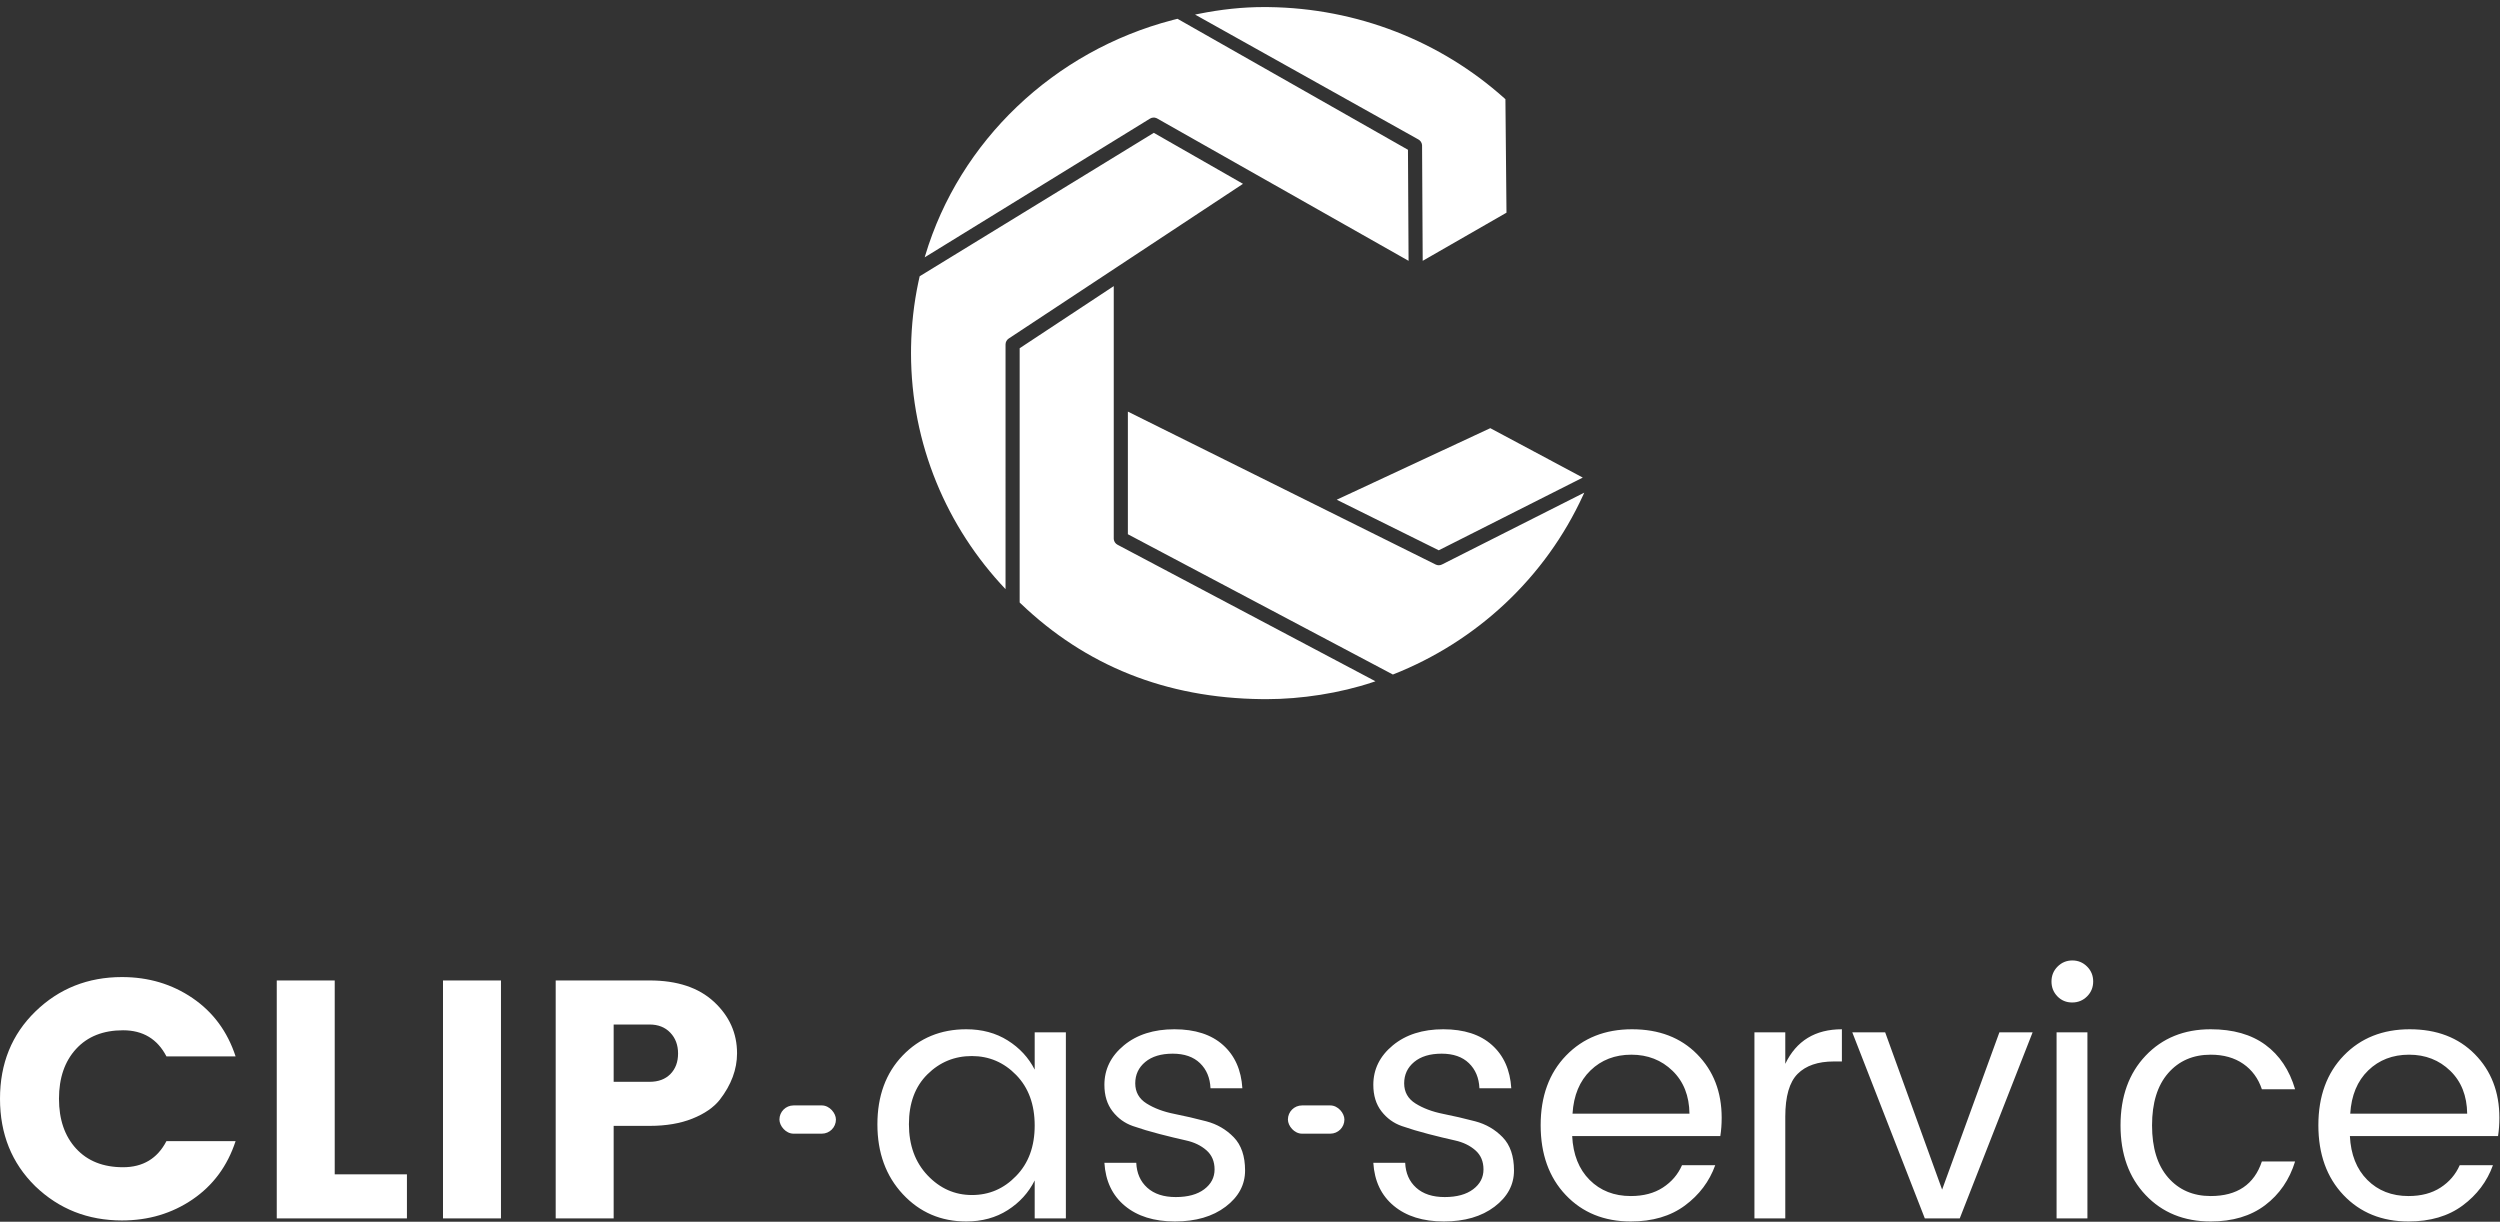 <?xml version='1.0' encoding='UTF-8'?>
<svg width='354px' height='173px' viewBox='0 0 354 173' version='1.1' xmlns='http://www.w3.org/2000/svg' xmlns:xlink='http://www.w3.org/1999/xlink'>
    <rect x="0" y="0" width="354" height="173" fill="#333333" stroke="none"/>
    <title>cas-vertical-dark</title>
    <g id='页面-2' stroke='none' stroke-width='1' fill='none' fill-rule='evenodd'>
        <g id='画板备份-5' transform='translate(-1263, -724)'>
            <g id='cas-vertical-dark' transform='translate(1263, 724)'>
                <g id='编组-4备份' transform='translate(127, 0)'>
                    <rect id='矩形' x='0' y='0' width='100' height='100'></rect>
                    <path d='M30.707,40.513 L30.707,76.251 L30.715,76.373 C30.754,76.695 30.948,76.98 31.239,77.134 L67.763,96.468 L67.431,96.583 C62.743,98.159 57.255,99 52.352,99 L51.679,98.996 C38.043,98.85 26.706,94.228 17.533,85.458 L17.384,85.314 L17.384,49.31 L30.707,40.513 Z M32.707,58.283 L76.288,79.936 C76.57,80.076 76.902,80.075 77.183,79.933 L97.331,69.76 L97.186,70.084 C91.84,81.791 82.092,90.849 70.232,95.513 L32.707,75.648 L32.707,58.283 Z M36.379,18.809 L49.008,26.031 L31.156,37.821 L15.834,47.937 C15.553,48.122 15.385,48.436 15.385,48.772 L15.384,83.424 C7.081,74.665 2,62.905 2,49.979 L2.007,49.132 C2.061,46.032 2.406,42.972 3.036,39.98 L3.225,39.119 L36.379,18.809 Z M84.025,60.628 L97.121,67.625 L76.727,77.922 L62.281,70.76 L84.025,60.628 Z M39.733,2.661 L72.367,21.208 L72.454,36.934 L36.856,16.777 L36.734,16.718 C36.443,16.602 36.111,16.628 35.839,16.796 L3.936,36.439 L4.009,36.193 C8.852,19.989 22.208,7.225 39.05,2.834 L39.733,2.661 Z M51.975,1 L52.614,1.004 C65.175,1.157 76.97,5.806 86.029,13.921 L86.167,14.046 L86.318,30.116 L74.454,36.933 L74.365,20.619 L74.357,20.5 C74.318,20.187 74.132,19.908 73.853,19.752 L42.222,2.066 L42.738,1.96 C45.952,1.321 48.949,1 51.975,1 Z' id='形状结合' fill='#FFFFFF' fill-rule='nonzero'></path>
                </g>
                <g id='编组-3' transform='translate(0, 136)' fill='#FFFFFF'>
                    <path d='M136.816,36.96 C139.056,36.96 141.016,36.424 142.696,35.352 C144.376,34.28 145.648,32.88 146.512,31.152 L146.512,31.152 L146.512,36.528 L150.928,36.528 L150.928,10.176 L146.512,10.176 L146.512,15.456 C145.648,13.76 144.376,12.384 142.696,11.328 C141.016,10.272 139.056,9.744 136.816,9.744 C133.2,9.744 130.2,10.984 127.816,13.464 C125.432,15.944 124.24,19.192 124.24,23.208 C124.24,27.224 125.44,30.52 127.84,33.096 C130.24,35.672 133.232,36.96 136.816,36.96 Z M137.632,33.216 C135.2,33.216 133.104,32.288 131.344,30.432 C129.584,28.576 128.704,26.16 128.704,23.184 C128.704,20.208 129.576,17.856 131.32,16.128 C133.064,14.4 135.16,13.536 137.608,13.536 C140.056,13.536 142.152,14.432 143.896,16.224 C145.64,18.016 146.512,20.4 146.512,23.376 C146.512,26.352 145.632,28.736 143.872,30.528 C142.144,32.32 140.064,33.216 137.632,33.216 Z M166.367,36.96 C169.311,36.96 171.703,36.264 173.543,34.872 C175.383,33.48 176.303,31.768 176.303,29.736 C176.303,27.704 175.767,26.136 174.695,25.032 C173.623,23.928 172.327,23.176 170.807,22.776 C169.287,22.376 167.767,22.024 166.247,21.72 C164.727,21.416 163.431,20.928 162.359,20.256 C161.287,19.584 160.751,18.632 160.751,17.4 C160.751,16.168 161.223,15.16 162.167,14.376 C163.111,13.592 164.407,13.2 166.055,13.2 C167.703,13.2 168.991,13.648 169.919,14.544 C170.847,15.44 171.343,16.624 171.407,18.096 L171.407,18.096 L175.919,18.096 C175.759,15.504 174.847,13.464 173.183,11.976 C171.519,10.488 169.223,9.744 166.295,9.744 C163.367,9.744 160.983,10.504 159.143,12.024 C157.303,13.544 156.383,15.408 156.383,17.616 C156.383,19.12 156.767,20.368 157.535,21.36 C158.303,22.352 159.263,23.048 160.415,23.448 C161.567,23.848 162.823,24.224 164.183,24.576 C165.543,24.928 166.799,25.232 167.951,25.488 C169.103,25.744 170.063,26.208 170.831,26.88 C171.599,27.552 171.983,28.456 171.983,29.592 C171.983,30.728 171.495,31.664 170.519,32.4 C169.543,33.136 168.199,33.504 166.487,33.504 C164.775,33.504 163.431,33.064 162.455,32.184 C161.479,31.304 160.959,30.128 160.895,28.656 L160.895,28.656 L156.383,28.656 C156.543,31.248 157.511,33.28 159.287,34.752 C161.063,36.224 163.423,36.96 166.367,36.96 Z M204.446,36.96 C207.39,36.96 209.782,36.264 211.622,34.872 C213.462,33.48 214.382,31.768 214.382,29.736 C214.382,27.704 213.846,26.136 212.774,25.032 C211.702,23.928 210.406,23.176 208.886,22.776 C207.366,22.376 205.846,22.024 204.326,21.72 C202.806,21.416 201.51,20.928 200.438,20.256 C199.366,19.584 198.83,18.632 198.83,17.4 C198.83,16.168 199.302,15.16 200.246,14.376 C201.19,13.592 202.486,13.2 204.134,13.2 C205.782,13.2 207.07,13.648 207.998,14.544 C208.926,15.44 209.422,16.624 209.486,18.096 L209.486,18.096 L213.998,18.096 C213.838,15.504 212.926,13.464 211.262,11.976 C209.598,10.488 207.302,9.744 204.374,9.744 C201.446,9.744 199.062,10.504 197.222,12.024 C195.382,13.544 194.462,15.408 194.462,17.616 C194.462,19.12 194.846,20.368 195.614,21.36 C196.382,22.352 197.342,23.048 198.494,23.448 C199.646,23.848 200.902,24.224 202.262,24.576 C203.622,24.928 204.878,25.232 206.03,25.488 C207.182,25.744 208.142,26.208 208.91,26.88 C209.678,27.552 210.062,28.456 210.062,29.592 C210.062,30.728 209.574,31.664 208.598,32.4 C207.622,33.136 206.278,33.504 204.566,33.504 C202.854,33.504 201.51,33.064 200.534,32.184 C199.558,31.304 199.038,30.128 198.974,28.656 L198.974,28.656 L194.462,28.656 C194.622,31.248 195.59,33.28 197.366,34.752 C199.142,36.224 201.502,36.96 204.446,36.96 Z M230.925,36.96 C233.997,36.96 236.549,36.208 238.581,34.704 C240.613,33.2 242.045,31.296 242.877,28.992 L242.877,28.992 L238.173,28.992 C237.597,30.304 236.693,31.36 235.461,32.16 C234.229,32.96 232.717,33.36 230.925,33.36 C228.557,33.36 226.613,32.6 225.093,31.08 C223.573,29.56 222.749,27.488 222.621,24.864 L222.621,24.864 L243.597,24.864 C243.725,24.064 243.789,23.2 243.789,22.272 C243.789,18.624 242.629,15.624 240.309,13.272 C237.989,10.92 234.917,9.744 231.093,9.744 C227.269,9.744 224.157,10.984 221.757,13.464 C219.357,15.944 218.157,19.232 218.157,23.328 C218.157,27.424 219.341,30.72 221.709,33.216 C224.077,35.712 227.149,36.96 230.925,36.96 Z M239.229,21.696 L222.669,21.696 C222.829,19.104 223.677,17.064 225.213,15.576 C226.749,14.088 228.677,13.344 230.997,13.344 C233.317,13.344 235.261,14.104 236.829,15.624 C238.397,17.144 239.197,19.168 239.229,21.696 L239.229,21.696 Z M252.796,36.528 L252.796,22.128 C252.796,19.248 253.38,17.224 254.548,16.056 C255.716,14.888 257.42,14.304 259.66,14.304 L259.66,14.304 L260.812,14.304 L260.812,9.744 C257.036,9.744 254.364,11.376 252.796,14.64 L252.796,14.64 L252.796,10.176 L248.428,10.176 L248.428,36.528 L252.796,36.528 Z M277.499,36.528 L287.819,10.176 L283.115,10.176 L275.003,32.448 L266.939,10.176 L262.283,10.176 L272.555,36.528 L277.499,36.528 Z M293.419,5.952 C294.251,5.952 294.955,5.664 295.531,5.088 C296.107,4.512 296.395,3.808 296.395,2.976 C296.395,2.144 296.107,1.44 295.531,0.864 C294.955,0.288 294.259,0 293.443,0 C292.627,0 291.931,0.288 291.355,0.864 C290.779,1.44 290.491,2.144 290.491,2.976 C290.491,3.808 290.771,4.512 291.331,5.088 C291.891,5.664 292.587,5.952 293.419,5.952 Z M295.579,36.528 L295.579,10.176 L291.211,10.176 L291.211,36.528 L295.579,36.528 Z M313.034,36.96 C316.138,36.96 318.706,36.192 320.738,34.656 C322.77,33.12 324.186,31.056 324.986,28.464 L324.986,28.464 L320.282,28.464 C319.194,31.728 316.778,33.36 313.034,33.36 C310.538,33.36 308.53,32.488 307.01,30.744 C305.49,29 304.73,26.536 304.73,23.352 C304.73,20.168 305.49,17.704 307.01,15.96 C308.53,14.216 310.538,13.344 313.034,13.344 C314.858,13.344 316.394,13.776 317.642,14.64 C318.89,15.504 319.77,16.704 320.282,18.24 L320.282,18.24 L324.986,18.24 C324.186,15.52 322.786,13.424 320.786,11.952 C318.786,10.48 316.202,9.744 313.034,9.744 C309.258,9.744 306.186,10.992 303.818,13.488 C301.45,15.984 300.266,19.272 300.266,23.352 C300.266,27.432 301.45,30.72 303.818,33.216 C306.186,35.712 309.258,36.96 313.034,36.96 Z M341.049,36.96 C344.121,36.96 346.673,36.208 348.705,34.704 C350.737,33.2 352.169,31.296 353.001,28.992 L353.001,28.992 L348.297,28.992 C347.721,30.304 346.817,31.36 345.585,32.16 C344.353,32.96 342.841,33.36 341.049,33.36 C338.681,33.36 336.737,32.6 335.217,31.08 C333.697,29.56 332.873,27.488 332.745,24.864 L332.745,24.864 L353.721,24.864 C353.849,24.064 353.913,23.2 353.913,22.272 C353.913,18.624 352.753,15.624 350.433,13.272 C348.113,10.92 345.041,9.744 341.217,9.744 C337.393,9.744 334.281,10.984 331.881,13.464 C329.481,15.944 328.281,19.232 328.281,23.328 C328.281,27.424 329.465,30.72 331.833,33.216 C334.201,35.712 337.273,36.96 341.049,36.96 Z M349.353,21.696 L332.793,21.696 C332.953,19.104 333.801,17.064 335.337,15.576 C336.873,14.088 338.801,13.344 341.121,13.344 C343.441,13.344 345.385,14.104 346.953,15.624 C348.521,17.144 349.321,19.168 349.353,21.696 L349.353,21.696 Z' id='asservice' fill-rule='nonzero'></path>
                    <rect id='矩形备份-3' x='110.368' y='20.528' width='8' height='4' rx='2'></rect>
                    <rect id='矩形备份-4' x='182.368' y='20.528' width='8' height='4' rx='2'></rect>
                    <path d='M17.28,36.816 C21.024,36.816 24.352,35.824 27.264,33.84 C30.176,31.856 32.208,29.104 33.36,25.584 L33.36,25.584 L23.568,25.584 C22.288,28.048 20.24,29.28 17.424,29.28 C14.608,29.28 12.392,28.4 10.776,26.64 C9.16,24.88 8.352,22.528 8.352,19.584 C8.352,16.64 9.16,14.288 10.776,12.528 C12.392,10.768 14.608,9.888 17.424,9.888 C20.24,9.888 22.288,11.12 23.568,13.584 L23.568,13.584 L33.36,13.584 C32.208,10.064 30.176,7.312 27.264,5.328 C24.352,3.344 21.024,2.352 17.28,2.352 C12.448,2.352 8.36,3.976 5.016,7.224 C1.672,10.472 0,14.592 0,19.584 C0,24.576 1.664,28.704 4.992,31.968 C8.352,35.2 12.448,36.816 17.28,36.816 Z M57.621,36.528 L57.621,30.288 L47.397,30.288 L47.397,2.832 L39.189,2.832 L39.189,36.528 L57.621,36.528 Z M70.937,36.528 L70.937,2.832 L62.729,2.832 L62.729,36.528 L70.937,36.528 Z M86.894,36.528 L86.894,23.424 L91.982,23.424 C94.318,23.424 96.342,23.08 98.054,22.392 C99.766,21.704 101.054,20.816 101.918,19.728 C103.55,17.616 104.366,15.424 104.366,13.152 C104.366,10.304 103.278,7.872 101.102,5.856 C98.926,3.84 95.886,2.832 91.982,2.832 L91.982,2.832 L78.686,2.832 L78.686,36.528 L86.894,36.528 Z M91.982,17.184 L86.894,17.184 L86.894,9.072 L91.982,9.072 C93.198,9.072 94.174,9.456 94.91,10.224 C95.646,10.992 96.014,11.976 96.014,13.176 C96.014,14.376 95.654,15.344 94.934,16.08 C94.214,16.816 93.23,17.184 91.982,17.184 L91.982,17.184 Z' id='CLIP' fill-rule='nonzero'></path>
                </g>
            </g>
        </g>
    </g>
</svg>